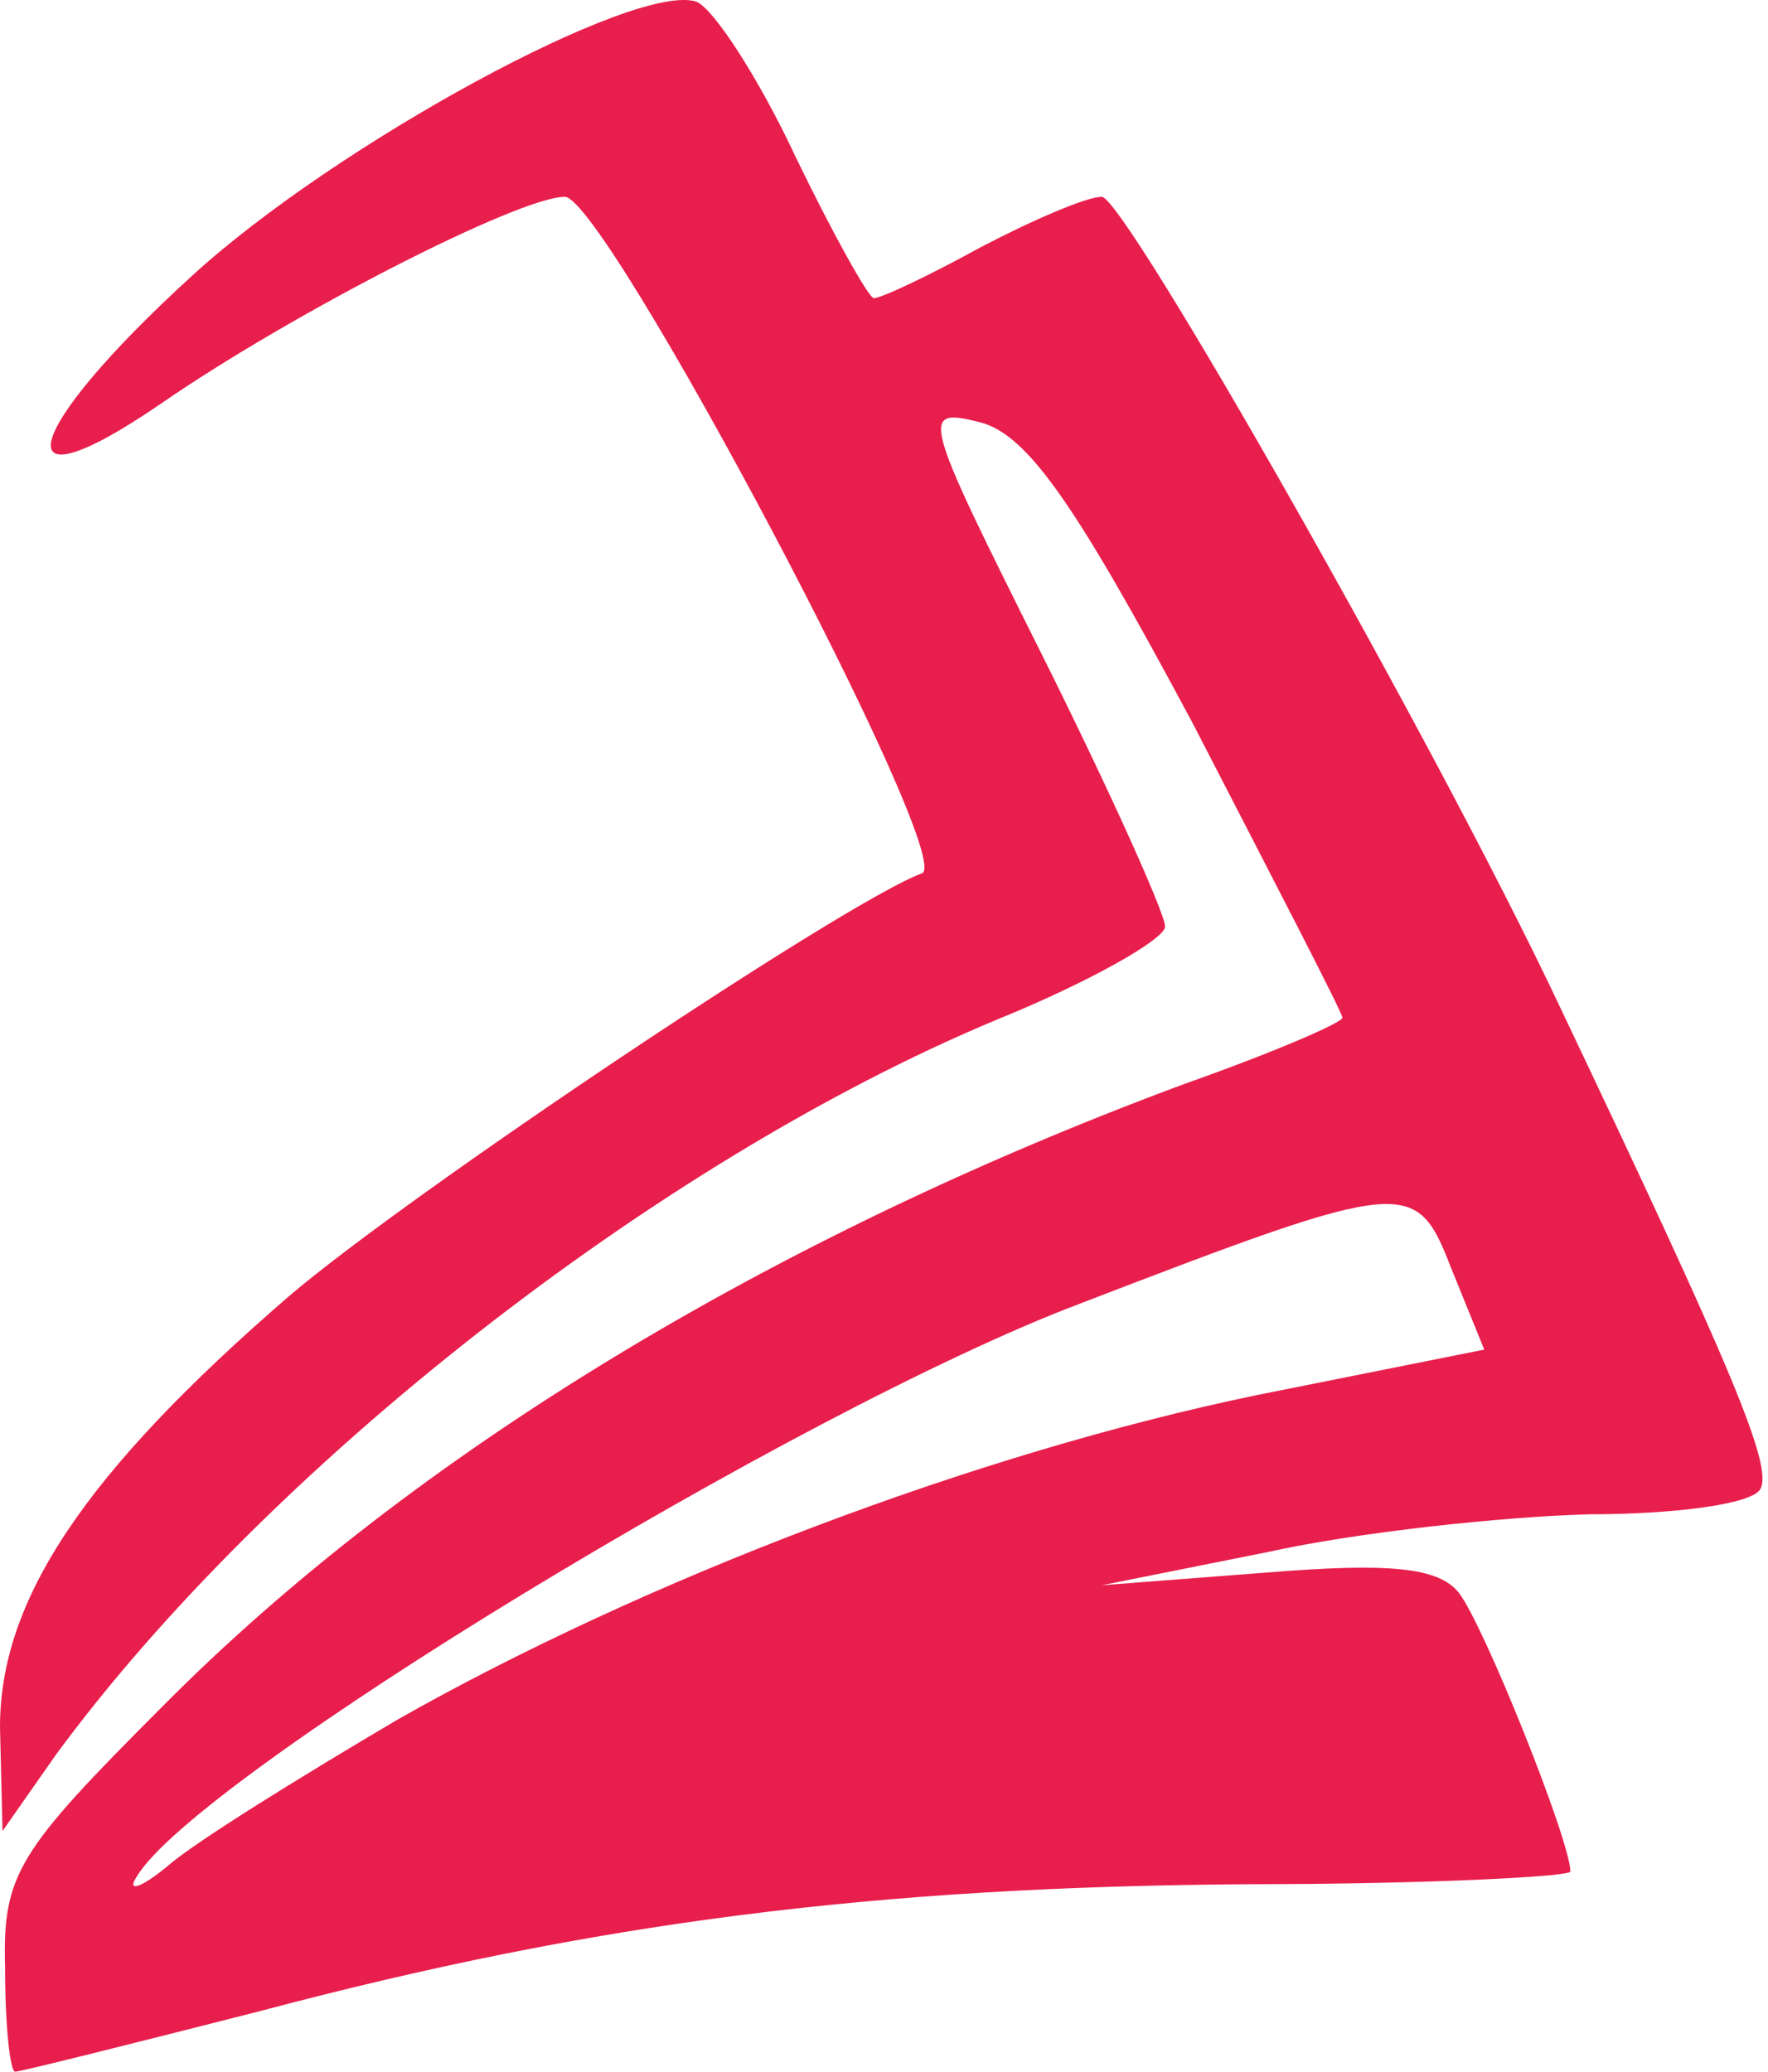 <svg width="70" height="82" viewBox="0 0 70 82" fill="none" xmlns="http://www.w3.org/2000/svg">
<path d="M0.201 77.888C0.1 74.178 0.702 73.275 6.418 67.559C16.346 57.531 30.687 48.907 46.933 42.889C50.342 41.686 53.15 40.483 53.15 40.282C53.15 40.082 50.443 34.867 47.234 28.649C42.621 20.025 40.715 17.217 38.81 16.715C36.403 16.114 36.503 16.415 41.217 25.841C43.924 31.257 46.13 36.17 46.13 36.672C46.13 37.173 43.122 38.878 39.411 40.382C25.974 45.998 10.53 58.133 2.206 69.465L0.1 72.473L0 68.362C0 63.347 3.309 58.333 11.432 51.313C16.246 47.202 33.495 35.669 36.503 34.566C37.907 34.065 23.968 7.79 22.363 7.79C20.558 7.79 11.533 12.403 6.318 16.014C0 20.326 0.802 17.117 7.622 10.899C13.338 5.684 25.171 -0.734 27.578 0.068C28.28 0.369 30.085 3.177 31.489 6.186C32.993 9.294 34.397 11.802 34.598 11.802C34.899 11.802 36.804 10.899 38.81 9.796C40.916 8.693 43.022 7.79 43.623 7.79C44.526 7.79 56.861 29.451 61.775 39.881C68.594 54.221 70.199 58.032 69.697 58.935C69.396 59.537 66.287 59.938 62.878 59.938C59.468 60.038 53.752 60.64 50.142 61.442L43.623 62.746L50.142 62.244C55.056 61.843 56.961 62.044 57.763 63.047C58.766 64.35 62.176 72.874 62.176 74.078C62.176 74.278 56.46 74.579 49.44 74.579C34.598 74.679 23.567 76.083 10.329 79.593C5.215 80.897 0.802 82 0.602 82C0.401 82 0.201 80.195 0.201 77.888ZM15.745 68.061C25.472 62.545 38.609 57.531 49.741 55.224L58.766 53.419L57.462 50.21C56.059 46.6 55.758 46.6 42.721 51.614C31.589 55.826 7.722 70.367 5.415 74.278C5.014 74.88 5.516 74.78 6.619 73.877C7.622 72.975 11.834 70.367 15.745 68.061Z" fill="#E81E4C"/>
</svg>
